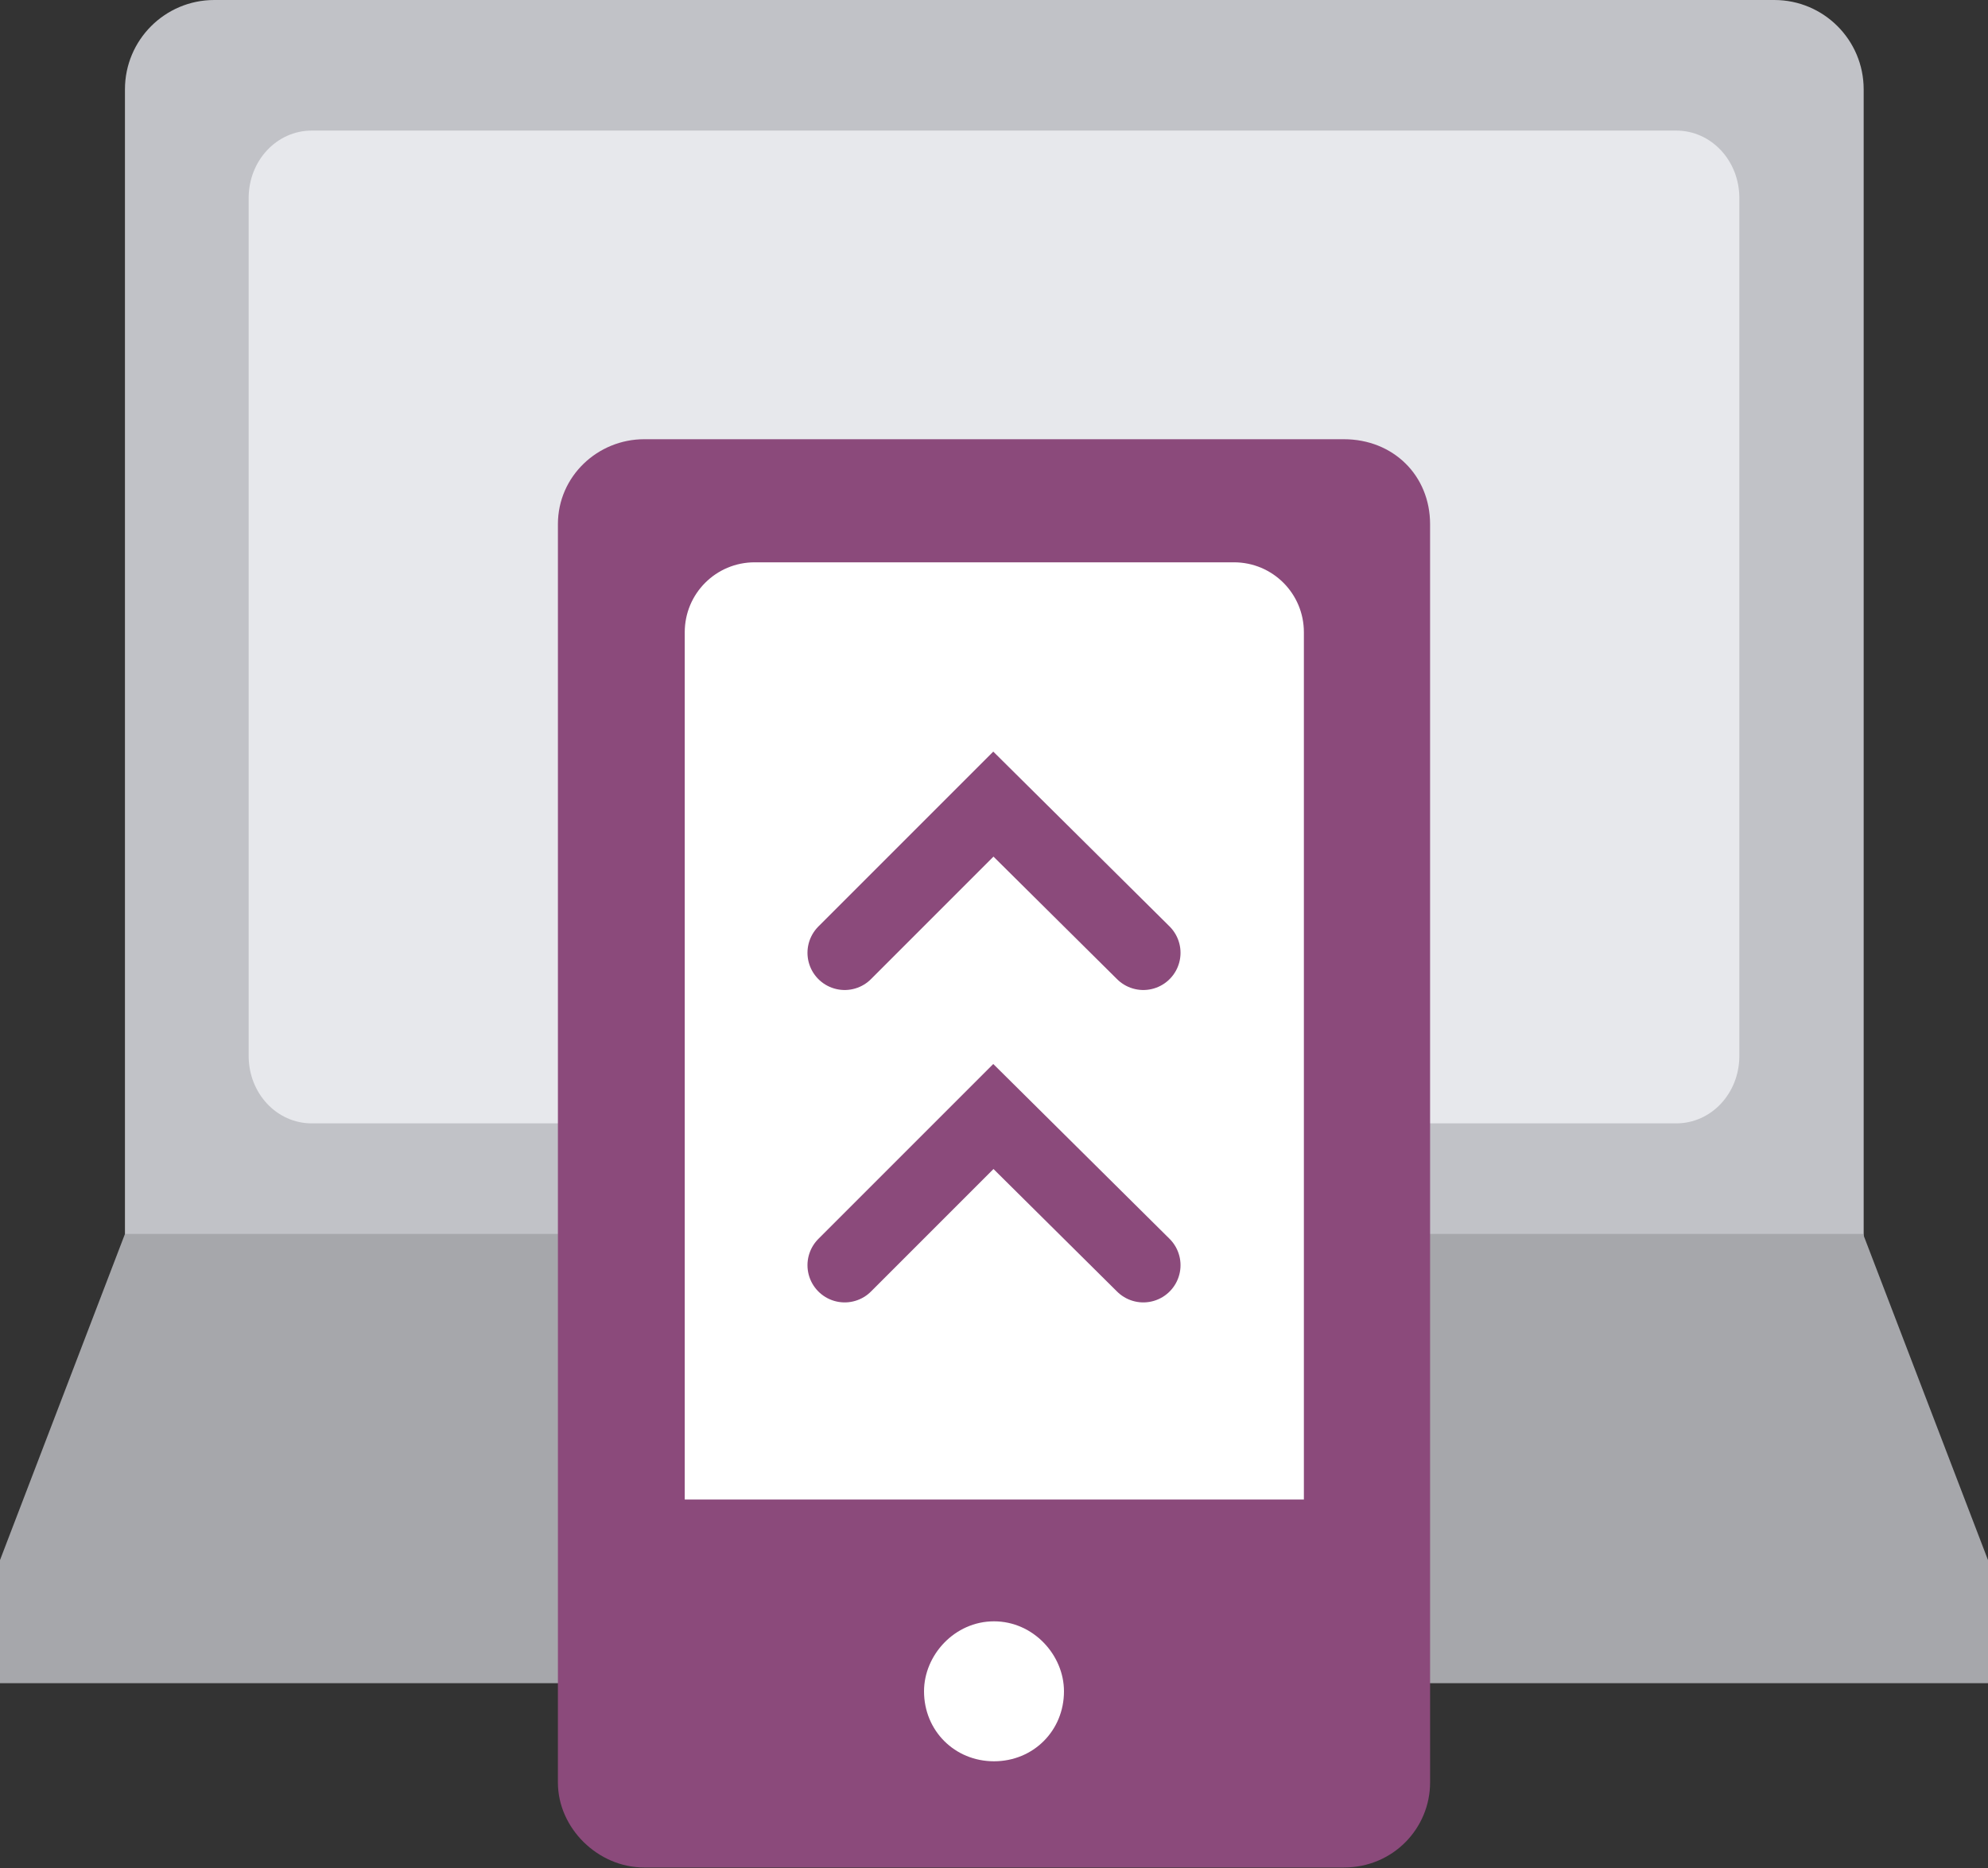 <?xml version="1.0" encoding="utf-8"?>
<!-- Generator: Adobe Illustrator 18.1.1, SVG Export Plug-In . SVG Version: 6.00 Build 0)  -->
<svg version="1.1" id="Слой_1" xmlns="http://www.w3.org/2000/svg" xmlns:xlink="http://www.w3.org/1999/xlink" x="0px" y="0px"
	 viewBox="0 0 31.82 29.9" enable-background="new 0 0 31.82 29.9" xml:space="preserve">
<rect x="0" y="0" width="31.82" height="29.9" fill="#333333" stroke="none"/>
<g>
	<path fill-rule="evenodd" clip-rule="evenodd" fill="#C1C2C7" d="M3.43,0h24.97c0.79,0,1.43,0.64,1.43,1.43v18.34
		c0,0.79-0.64,1.43-1.43,1.43H3.43C2.64,21.19,2,20.55,2,19.76V1.43C2,0.64,2.64,0,3.43,0L3.43,0z"/>
	<path fill-rule="evenodd" clip-rule="evenodd" fill="#E7E8EC" d="M4.99,17.98h21.84c0.56,0,1.01-0.48,1.01-1.08V3.17
		c0-0.6-0.45-1.08-1.01-1.08H4.99c-0.56,0-1.01,0.48-1.01,1.08v13.73C3.98,17.5,4.43,17.98,4.99,17.98z"/>
	<polygon fill-rule="evenodd" clip-rule="evenodd" fill="#A6A7AB" points="31.82,26.94 0,26.94 0,24.97 2,19.75 29.82,19.75 
		31.82,24.97 	"/>
	<path fill-rule="evenodd" clip-rule="evenodd" fill="#8B4A7B" d="M10.31,7.03h11.2c0.79,0,1.38,0.58,1.38,1.36v20.14
		c0,0.73-0.59,1.36-1.38,1.36h-11.2c-0.74,0-1.38-0.63-1.38-1.36V8.39C8.93,7.62,9.57,7.03,10.31,7.03L10.31,7.03z"/>
	<path fill-rule="evenodd" clip-rule="evenodd" fill="#FFFFFF" d="M10.96,24h9.91V10.12c0-0.62-0.5-1.12-1.12-1.12h-7.67
		c-0.62,0-1.12,0.5-1.12,1.12V24z"/>
	<path fill-rule="evenodd" clip-rule="evenodd" fill="#FFFFFF" d="M15.91,28.19c0.63,0,1.12-0.49,1.12-1.12
		c0-0.58-0.49-1.12-1.12-1.12c-0.63,0-1.12,0.54-1.12,1.12C14.79,27.7,15.28,28.19,15.91,28.19L15.91,28.19z"/>
	<polyline fill="none" stroke="#8B4A7B" stroke-width="1.191" stroke-linecap="round" stroke-miterlimit="10" points="13.52,20.25 
		15.9,17.87 18.3,20.25 	"/>
	<polyline fill="none" stroke="#8B4A7B" stroke-width="1.191" stroke-linecap="round" stroke-miterlimit="10" points="13.52,15.25 
		15.9,12.87 18.3,15.25 	"/>
</g>
<g>
</g>
<g>
</g>
<g>
</g>
<g>
</g>
<g>
</g>
<g>
</g>
<g>
</g>
<g>
</g>
<g>
</g>
<g>
</g>
<g>
</g>
<g>
</g>
<g>
</g>
<g>
</g>
<g>
</g>
</svg>
